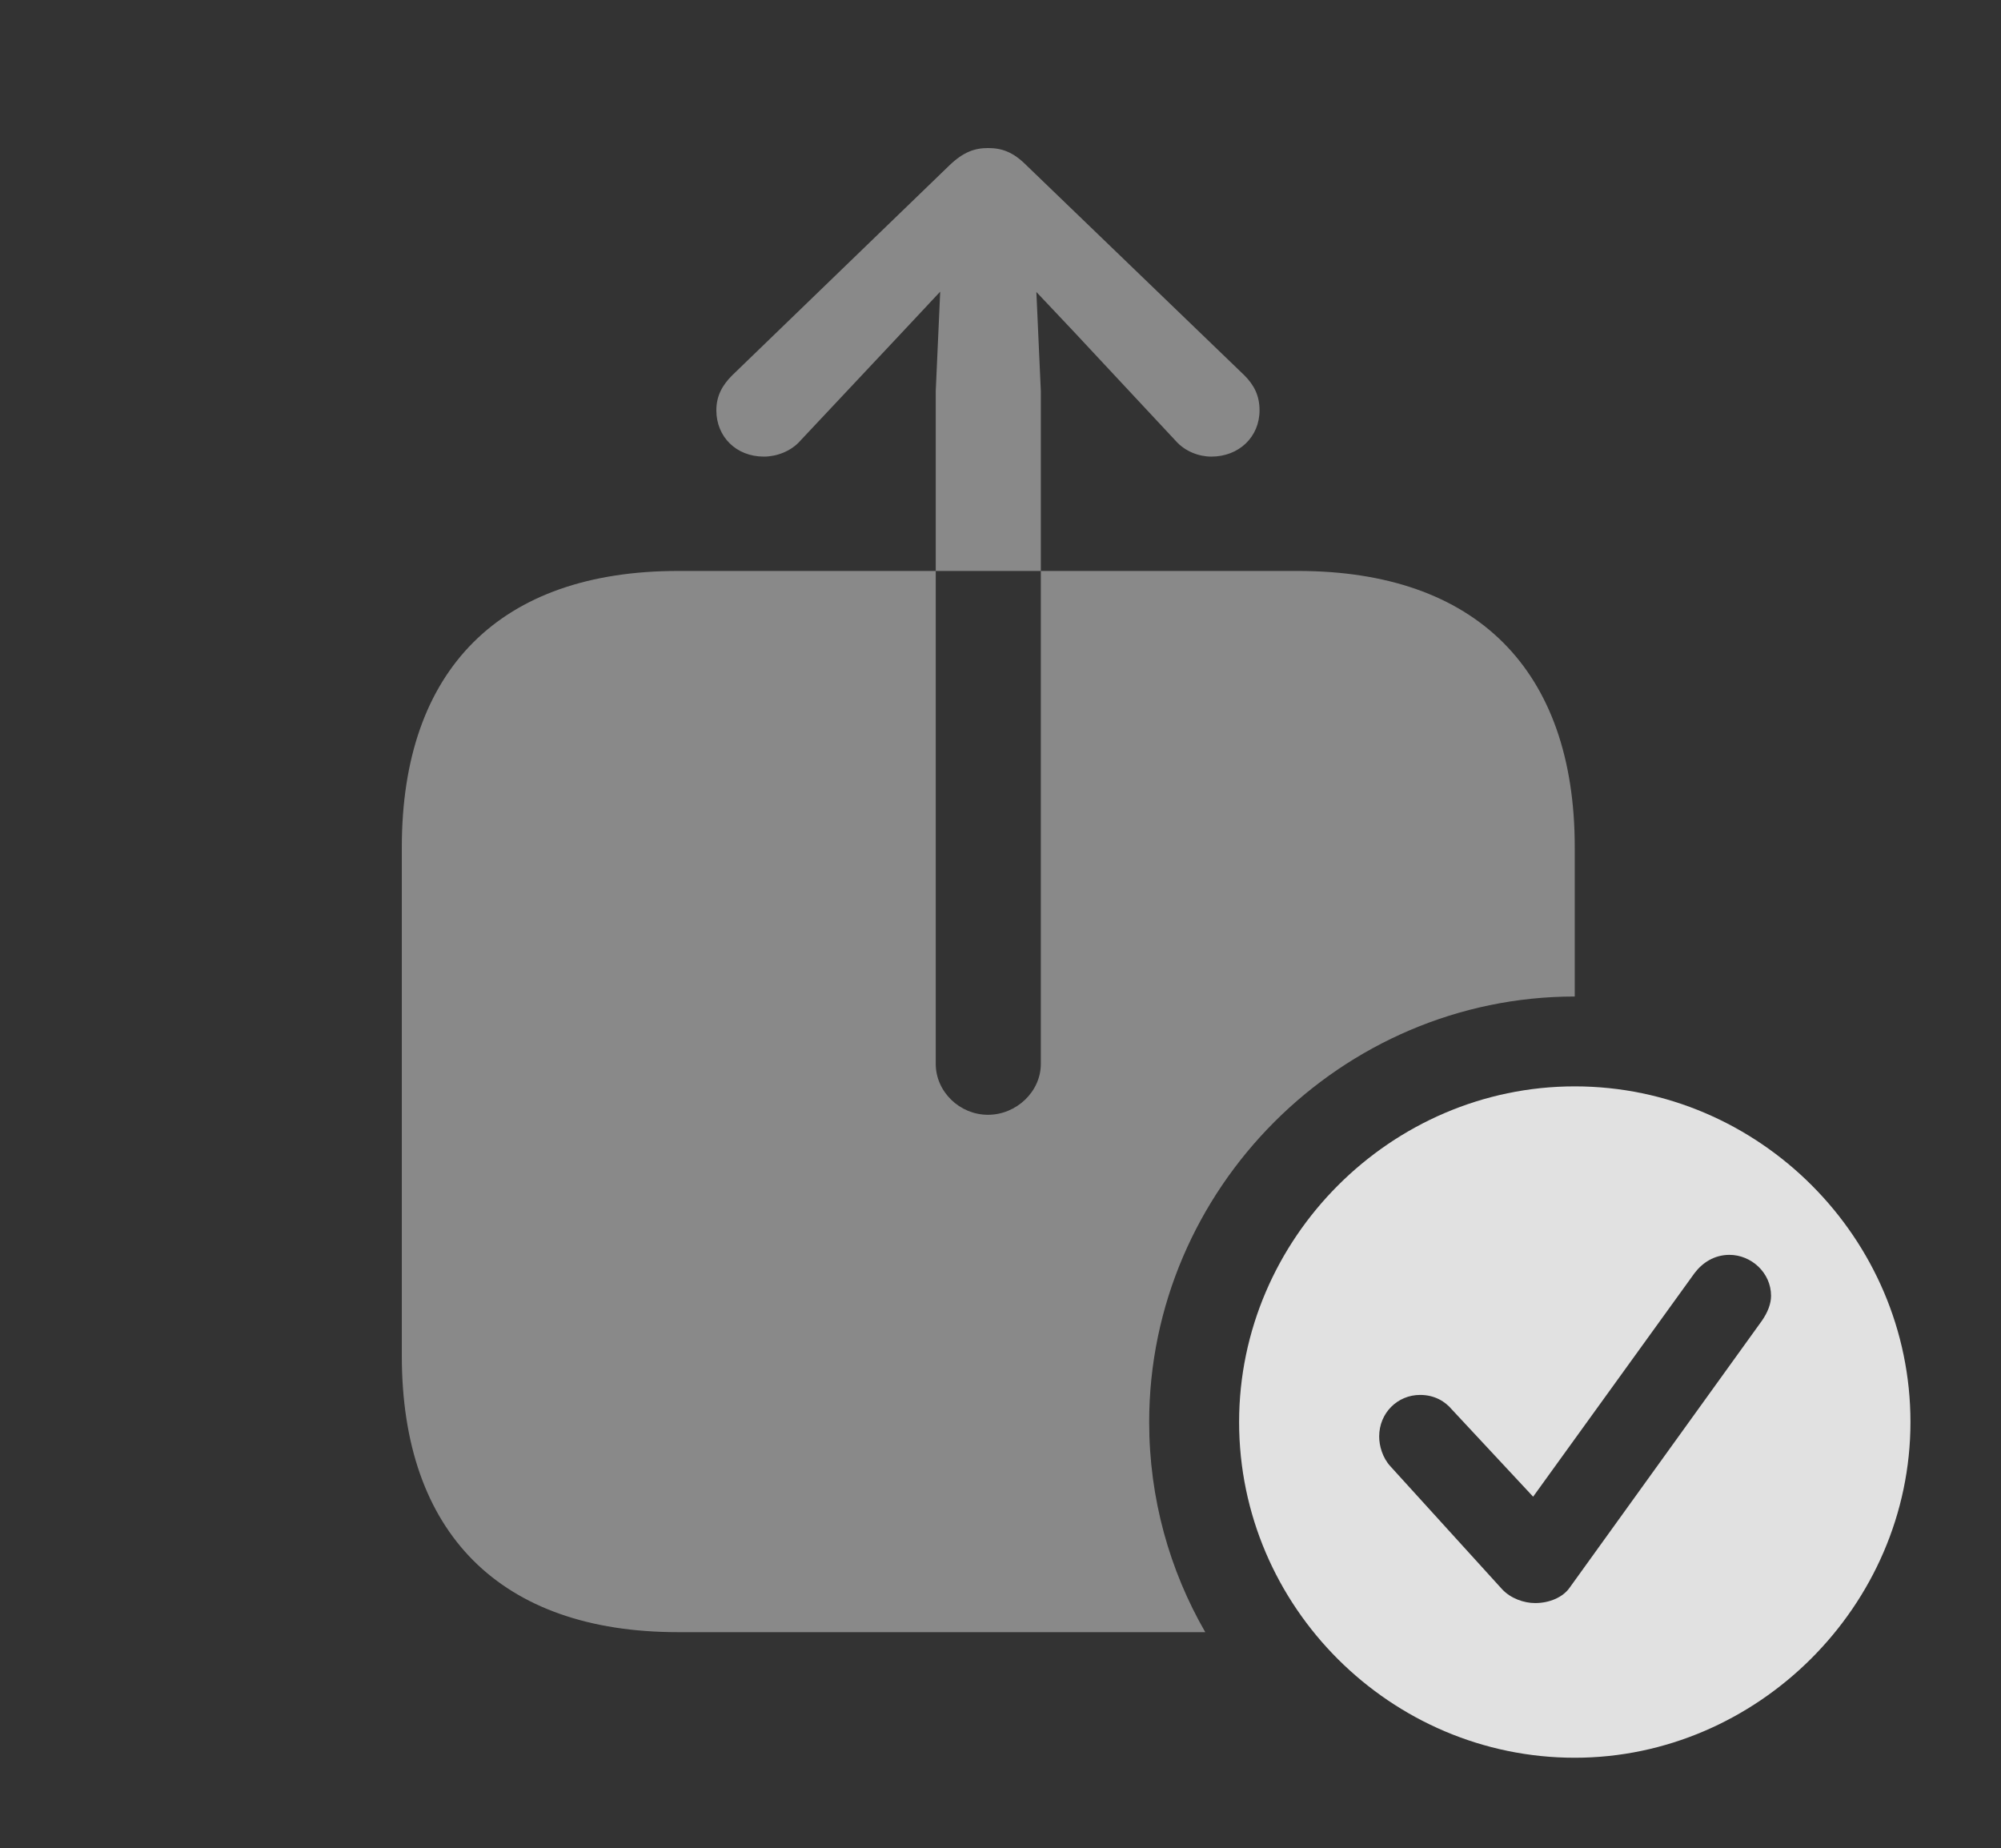 <?xml version="1.0" encoding="UTF-8"?>
<!--Generator: Apple Native CoreSVG 341-->
<!DOCTYPE svg
PUBLIC "-//W3C//DTD SVG 1.1//EN"
       "http://www.w3.org/Graphics/SVG/1.1/DTD/svg11.dtd">
<svg version="1.1" xmlns="http://www.w3.org/2000/svg" xmlns:xlink="http://www.w3.org/1999/xlink" viewBox="0 0 29.57 27.314">
 <rect x="0" y="0" width="29.57" height="27.314" fill="#333333" stroke="none"/>
 <g>
  <rect height="27.314" opacity="0" width="29.57" x="0" y="0"/>
  <path d="M15.166 2.441L18.389 5.547C18.535 5.693 18.613 5.85 18.613 6.064C18.613 6.455 18.311 6.748 17.9 6.748C17.715 6.748 17.51 6.67 17.373 6.514L15.869 4.902L15.315 4.315L15.381 5.781L15.381 8.438L13.828 8.438L13.828 15.723C13.828 16.133 14.18 16.475 14.6 16.475C15.02 16.475 15.381 16.133 15.381 15.723L15.381 8.438L19.18 8.438C21.807 8.438 23.271 9.893 23.271 12.52L23.271 14.727C19.824 14.727 16.982 17.568 16.982 21.016C16.982 22.144 17.283 23.206 17.811 24.121L10.02 24.121C7.393 24.121 5.938 22.656 5.938 20.039L5.938 12.52C5.938 9.893 7.393 8.438 10.02 8.438L13.828 8.438L13.828 5.781L13.894 4.31L13.34 4.902L11.826 6.514C11.69 6.67 11.475 6.748 11.289 6.748C10.879 6.748 10.586 6.455 10.586 6.064C10.586 5.85 10.674 5.693 10.82 5.547L14.033 2.441C14.238 2.246 14.404 2.188 14.6 2.188C14.805 2.188 14.971 2.246 15.166 2.441Z" fill="white" fill-opacity="0.425"/>
  <path d="M28.232 21.016C28.232 23.73 25.967 25.977 23.271 25.977C20.557 25.977 18.311 23.75 18.311 21.016C18.311 18.301 20.557 16.055 23.271 16.055C25.996 16.055 28.232 18.301 28.232 21.016ZM25.039 18.818L22.656 22.119L21.455 20.83C21.357 20.713 21.201 20.615 20.986 20.615C20.654 20.615 20.381 20.879 20.381 21.23C20.381 21.367 20.43 21.543 20.547 21.67L22.197 23.486C22.324 23.623 22.52 23.691 22.686 23.691C22.9 23.691 23.096 23.604 23.193 23.467L26.035 19.521C26.123 19.395 26.172 19.268 26.172 19.15C26.172 18.809 25.879 18.545 25.557 18.545C25.332 18.545 25.156 18.662 25.039 18.818Z" fill="white" fill-opacity="0.85"/>
 </g>
</svg>
